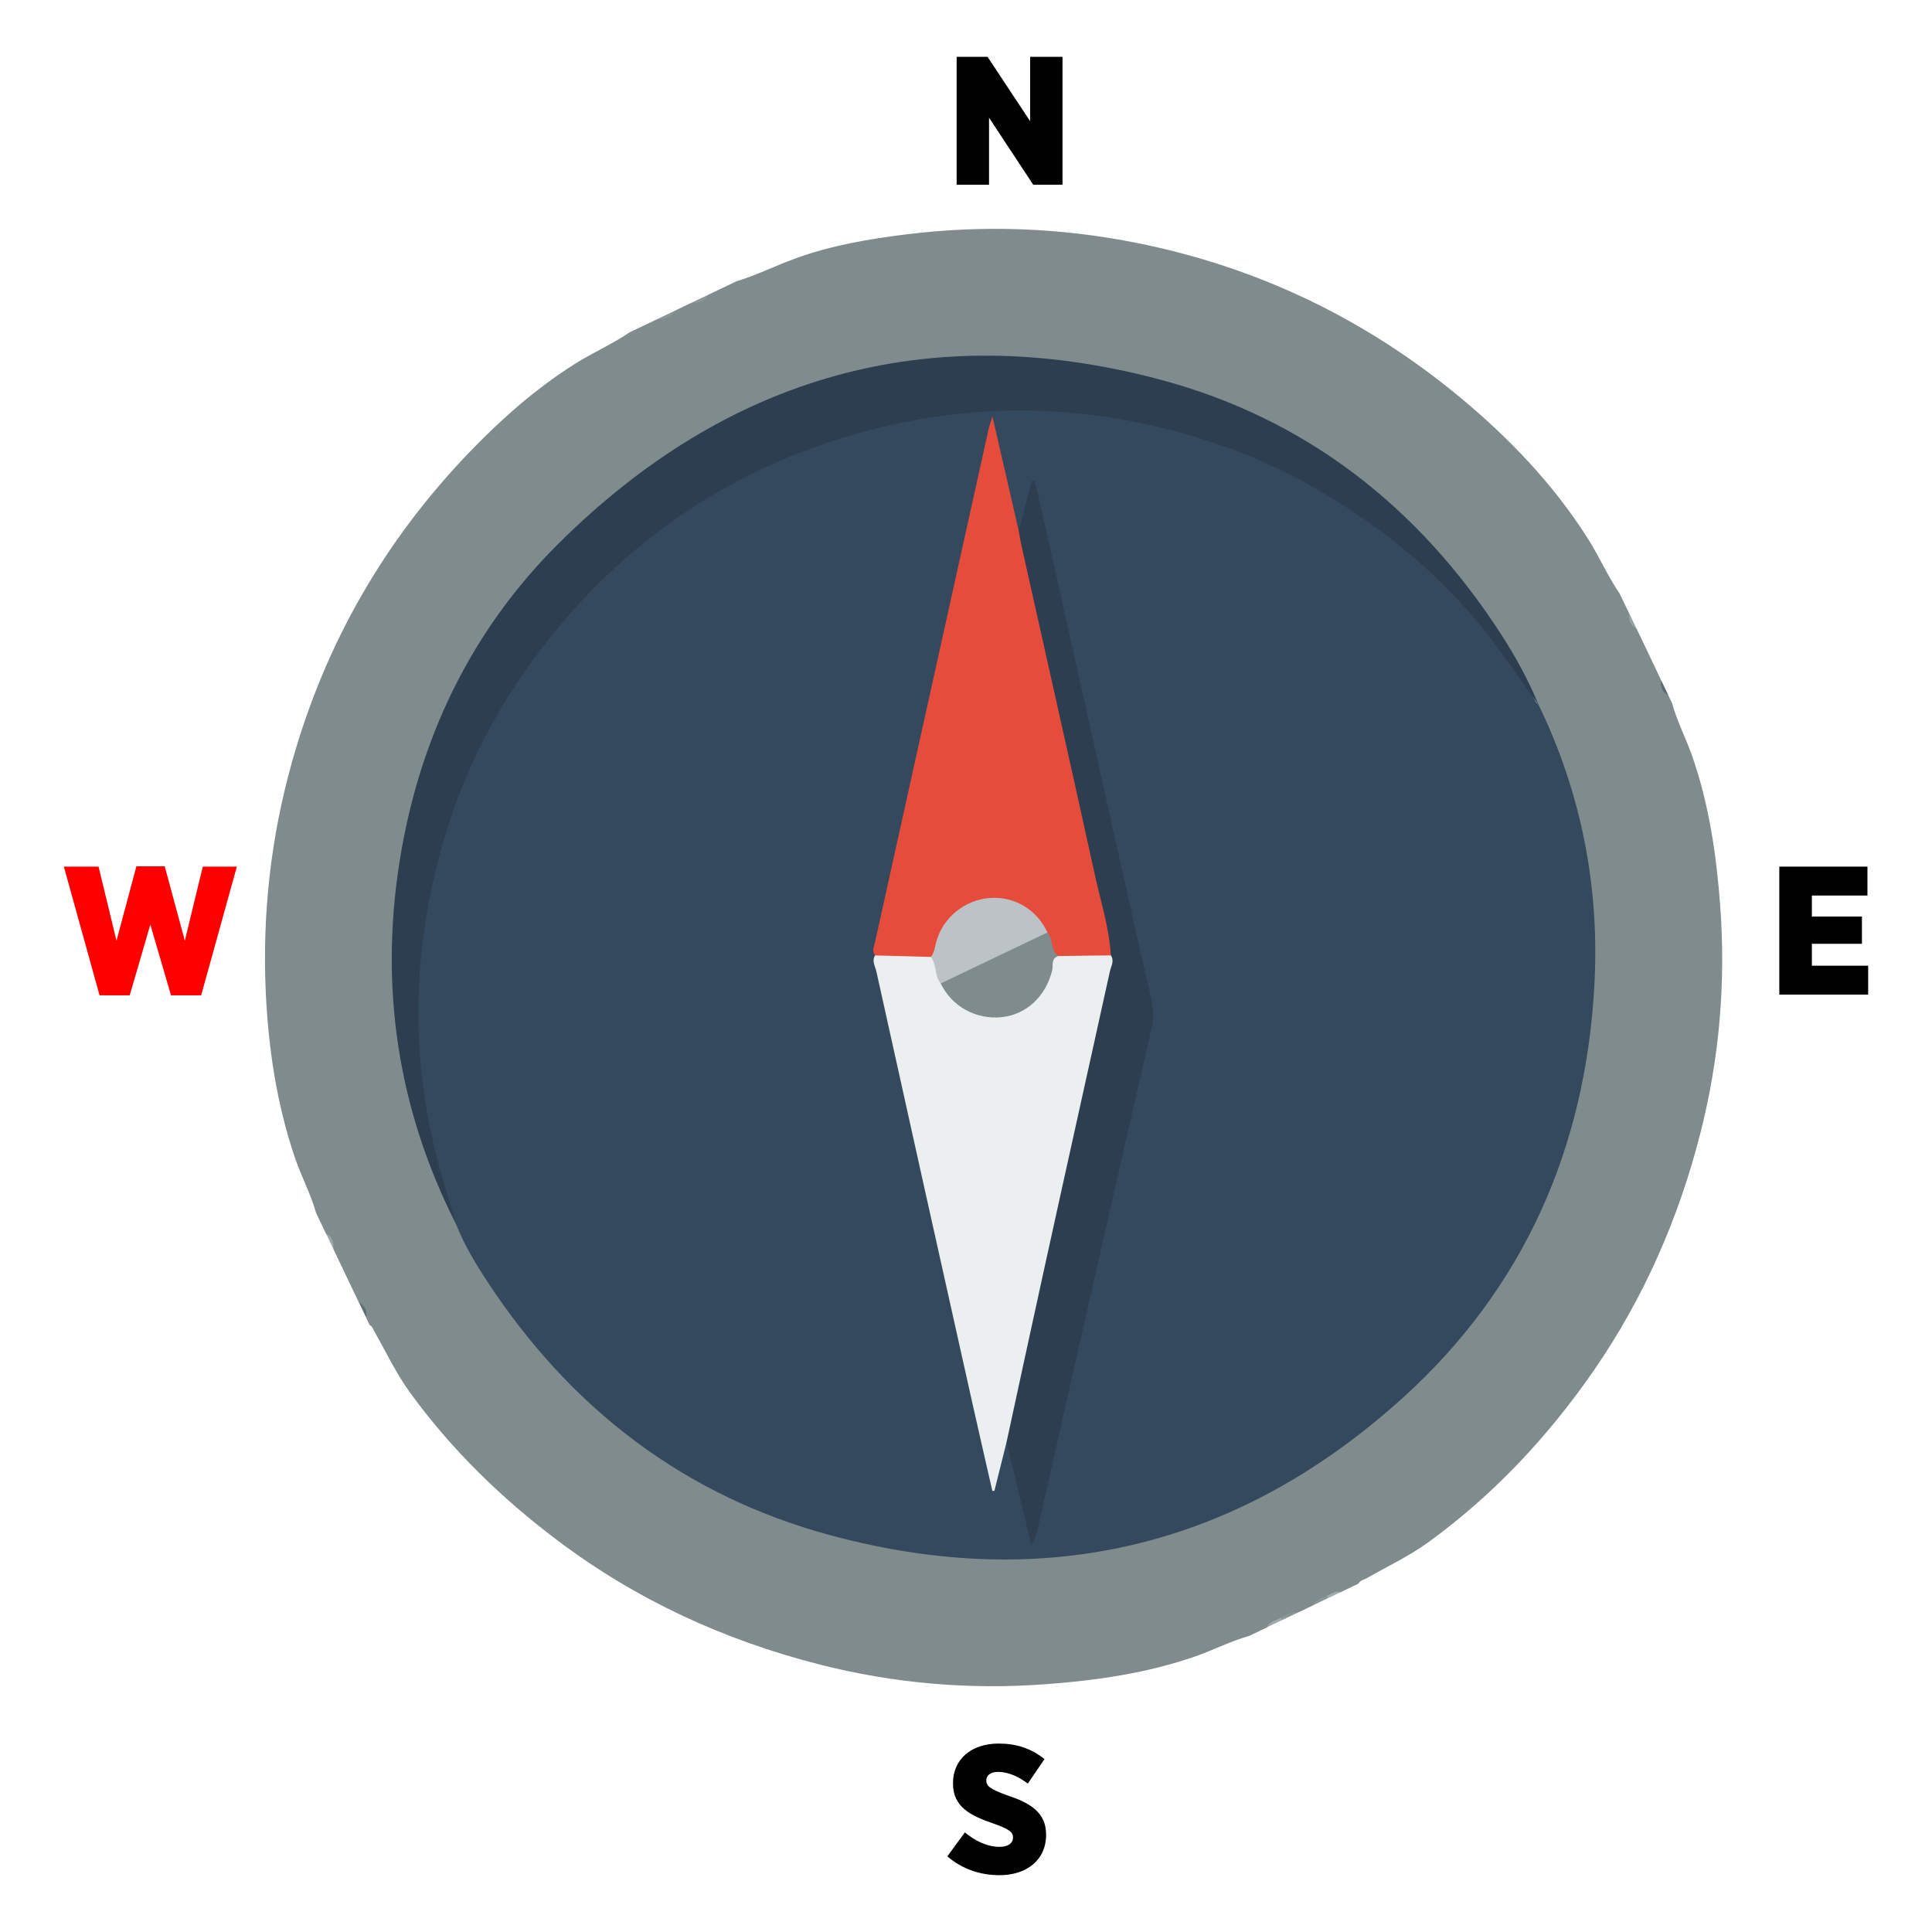 <?xml version="1.0" encoding="utf-8"?>
<!-- Generator: Adobe Illustrator 16.0.0, SVG Export Plug-In . SVG Version: 6.00 Build 0)  -->
<!DOCTYPE svg PUBLIC "-//W3C//DTD SVG 1.1//EN" "http://www.w3.org/Graphics/SVG/1.1/DTD/svg11.dtd">
<svg version="1.1" id="katman_1" xmlns="http://www.w3.org/2000/svg" xmlns:xlink="http://www.w3.org/1999/xlink" x="0px" y="0px"
	 width="85px" height="85px" viewBox="0 0 85 85" enable-background="new 0 0 85 85" xml:space="preserve">
<g>
	<g>
		<path fill="#7F8B8C" d="M72.012,27.677c0.352,0.746,0.711,1.493,1.066,2.238c0.018,0.267,0.127,0.489,0.32,0.672
			c0.055,0.111,0.104,0.225,0.162,0.335c0.223,0.814,0.617,1.564,0.895,2.357c0.736,2.12,1.059,4.323,1.225,6.552
			c0.254,3.385-0.031,6.733-0.869,10.017c-0.955,3.752-2.488,7.258-4.694,10.453c-2.017,2.913-4.404,5.463-7.273,7.549
			c-0.85,0.617-1.807,1.064-2.719,1.588c-0.123,0.068-0.281,0.084-0.353,0.231c-0.26,0.127-0.52,0.251-0.78,0.377
			c-0.238-0.028-0.398,0.151-0.601,0.216c-0.205,0.133-0.479,0.15-0.633,0.372c-0.223,0.106-0.447,0.214-0.672,0.321
			c-0.271-0.014-0.461,0.186-0.697,0.266c-0.207,0.135-0.486,0.156-0.646,0.377c-0.262,0.123-0.52,0.25-0.781,0.375
			c-0.814,0.225-1.562,0.616-2.357,0.896c-2.125,0.739-4.324,1.059-6.553,1.226c-3.387,0.256-6.734-0.029-10.02-0.871
			c-4.184-1.068-8.044-2.844-11.508-5.455c-2.475-1.862-4.672-4.002-6.492-6.513c-0.618-0.853-1.066-1.81-1.584-2.72
			c-0.051-0.09-0.074-0.197-0.184-0.237c-0.055-0.112-0.107-0.223-0.16-0.336c-0.021-0.267-0.125-0.489-0.32-0.671
			c-0.377-0.783-0.749-1.566-1.123-2.352c-0.02-0.267-0.125-0.49-0.322-0.672c-0.144-0.3-0.284-0.598-0.429-0.897
			c-0.24-0.849-0.664-1.632-0.946-2.47c-0.793-2.344-1.154-4.769-1.271-7.231c-0.159-3.452,0.222-6.838,1.16-10.17
			c1.47-5.218,4.086-9.76,7.848-13.655c1.396-1.446,2.896-2.766,4.598-3.84c0.781-0.491,1.634-0.862,2.399-1.382
			c0.411-0.196,0.819-0.391,1.231-0.588c0.302-0.035,0.562-0.16,0.781-0.374c0.224-0.107,0.449-0.213,0.672-0.322
			c0.306-0.035,0.565-0.159,0.785-0.374c0.412-0.195,0.821-0.392,1.232-0.588c0.883-0.271,1.714-0.685,2.579-1.001
			c1.58-0.578,3.229-0.859,4.891-1.065c3.387-0.419,6.763-0.296,10.111,0.37c5.33,1.06,10.089,3.343,14.269,6.811
			c2.156,1.79,4.08,3.8,5.592,6.174c0.508,0.795,0.883,1.668,1.416,2.448c0.145,0.299,0.285,0.597,0.43,0.896
			C71.707,27.271,71.814,27.495,72.012,27.677z"/>
		<path fill="#8A9596" d="M29.715,13.658c-0.185,0.283-0.442,0.412-0.78,0.374C29.192,13.906,29.454,13.782,29.715,13.658z"/>
		<path fill="#8A9697" d="M31.17,12.963c-0.184,0.286-0.447,0.406-0.785,0.374C30.647,13.213,30.91,13.089,31.17,12.963z"/>
		<path fill="#9DA7A8" d="M14.34,54.264c0.275,0.145,0.354,0.379,0.322,0.672C14.558,54.712,14.449,54.488,14.34,54.264z"/>
		<path fill="#97A2A3" d="M72.012,27.677c-0.252-0.154-0.383-0.368-0.324-0.672C71.797,27.229,71.904,27.452,72.012,27.677z"/>
		<path fill="#5E6D75" d="M15.785,57.286c0.25,0.153,0.385,0.366,0.32,0.672C15.999,57.732,15.892,57.508,15.785,57.286z"/>
		<path fill="#5B6A73" d="M73.398,30.587c-0.277-0.143-0.353-0.381-0.32-0.672C73.186,30.14,73.293,30.362,73.398,30.587z"/>
		<path fill="#A2ABAB" d="M55.742,71.595c0.111-0.276,0.4-0.295,0.615-0.425c0.096-0.01,0.115,0.023,0.057,0.104
			C56.191,71.381,55.967,71.486,55.742,71.595z"/>
		<path fill="#8A9697" d="M56.414,71.273c-0.02-0.034-0.037-0.069-0.057-0.104c0.231-0.104,0.447-0.278,0.729-0.215
			C56.863,71.061,56.639,71.166,56.414,71.273z"/>
		<path fill="#8A9697" d="M57.758,70.633c0.133-0.262,0.4-0.314,0.629-0.431c0.09,0.008,0.104,0.042,0.041,0.108
			C58.207,70.418,57.98,70.525,57.758,70.633z"/>
		<path fill="#A2ABAC" d="M58.43,70.311c-0.016-0.035-0.029-0.071-0.043-0.107c0.195-0.079,0.367-0.242,0.604-0.158
			C58.801,70.134,58.615,70.225,58.43,70.311z"/>
		<path fill="#34495E" d="M67.678,30.981c1.9,3.913,2.705,8.063,2.467,12.384c-0.389,7.124-3.088,13.281-8.377,18.087
			c-7.237,6.575-15.719,8.651-25.196,6.103c-6.452-1.734-11.447-5.57-15.112-11.143c-0.533-0.811-1.041-1.643-1.394-2.555
			c-0.302-0.934-0.717-1.824-1.017-2.767c-0.539-1.713-0.796-3.452-0.89-5.231c-0.204-3.874,0.412-7.628,1.859-11.213
			c1.964-4.864,5.057-8.883,9.366-11.909c4.681-3.285,9.881-4.962,15.619-4.941c3.281,0.01,6.459,0.584,9.498,1.783
			c4.203,1.655,7.848,4.129,10.73,7.642c0.875,1.064,1.613,2.231,2.235,3.466C67.525,30.794,67.549,30.927,67.678,30.981z"/>
		<path fill="#2C3E50" d="M67.678,30.981c-0.525-0.735-1.053-1.467-1.578-2.201c-1.906-2.675-4.301-4.828-7.062-6.588
			c-1.521-0.968-3.117-1.795-4.801-2.414c-5.455-2.005-11.002-2.28-16.604-0.682c-5.375,1.535-9.823,4.491-13.344,8.842
			c-2.037,2.516-3.585,5.302-4.567,8.378c-1.62,5.083-1.774,10.213-0.3,15.366c0.206,0.729,0.429,1.453,0.645,2.182
			c-2.55-5.027-3.362-10.338-2.499-15.886c0.847-5.424,3.126-10.212,7.019-14.077c7.396-7.342,16.238-9.892,26.369-7.222
			c6.488,1.708,11.465,5.625,15.098,11.245C66.678,28.894,67.238,29.908,67.678,30.981z"/>
		<path fill="#E64C3C" d="M38.499,42.034c-0.156-0.197-0.042-0.4,0-0.593c1.665-7.534,3.335-15.071,5.005-22.606
			c0.026-0.115,0.073-0.227,0.16-0.506c0.41,1.783,0.785,3.399,1.153,5.017c0.384,0.144,0.4,0.512,0.468,0.818
			c0.942,4.315,1.932,8.622,2.885,12.937c0.3,1.352,0.604,2.7,0.899,4.05c0.066,0.309,0.136,0.608-0.036,0.903
			c-0.117,0.154-0.271,0.266-0.459,0.266c-0.705,0.004-1.423,0.124-2.111-0.117c-0.438-0.2-0.438-0.644-0.563-1.019
			c-0.492-0.955-1.289-1.466-2.351-1.362c-1.101,0.107-1.85,0.739-2.137,1.846c-0.062,0.232-0.2,0.399-0.371,0.557
			c-0.732,0.277-1.485,0.12-2.229,0.077C38.664,42.29,38.557,42.178,38.499,42.034z"/>
		<path fill="#EBEFF0" d="M38.499,42.034c0.818,0.021,1.639,0.043,2.457,0.066c0.318-0.133,0.357,0.141,0.424,0.32
			c0.083,0.224,0.111,0.467,0.199,0.689c0.818,1.303,2.152,1.711,3.361,1.029c0.619-0.351,0.892-0.938,1.093-1.575
			c0.079-0.26,0.098-0.604,0.526-0.502c0.773-0.011,1.545-0.021,2.314-0.029c0.477,0.212,0.256,0.608,0.195,0.91
			c-0.242,1.231-0.531,2.456-0.805,3.68c-1.177,5.309-2.355,10.617-3.527,15.926c-0.068,0.322-0.066,0.719-0.451,0.899
			c-0.178,0.714-0.355,1.426-0.535,2.143c-0.029,0-0.062,0.003-0.09,0.007c-0.305-1.334-0.611-2.668-0.911-4.006
			c-1.401-6.279-2.803-12.56-4.191-18.845C38.508,42.519,38.346,42.283,38.499,42.034z"/>
		<path fill="#2C3E50" d="M44.285,63.445c0.555-2.559,1.103-5.114,1.666-7.668c0.952-4.348,1.924-8.691,2.879-13.037
			c0.049-0.228,0.211-0.462,0.043-0.709c-0.072-1.204-0.44-2.348-0.697-3.512c-1.075-4.897-2.18-9.791-3.274-14.688
			c-0.033-0.161-0.055-0.326-0.082-0.488c0.193-0.73,0.383-1.462,0.576-2.191c0.039-0.004,0.078-0.008,0.117-0.015
			c0.143,0.607,0.295,1.212,0.43,1.817c1.035,4.635,2.07,9.27,3.104,13.903c0.531,2.379,1.065,4.755,1.611,7.132
			c0.092,0.409,0.104,0.806,0.012,1.219c-0.985,4.306-1.969,8.608-2.948,12.912c-0.685,3.015-1.363,6.035-2.046,9.052
			c-0.061,0.26-0.133,0.514-0.307,0.781C45.008,66.452,44.647,64.947,44.285,63.445z"/>
		<path fill="#BCC2C6" d="M41.388,43.268c-0.281-0.335-0.168-0.823-0.434-1.167c0.163-0.203,0.176-0.456,0.244-0.69
			c0.303-1.058,1.256-1.824,2.353-1.903c1.089-0.077,2.066,0.509,2.533,1.516c-0.06,0.296-0.285,0.441-0.528,0.562
			c-1.121,0.559-2.257,1.101-3.397,1.622C41.91,43.32,41.658,43.407,41.388,43.268z"/>
		<path fill="#7F8B8C" d="M41.388,43.268c1.565-0.748,3.131-1.497,4.696-2.245c0.269,0.296,0.121,0.785,0.478,1.04
			c-0.334,0.104-0.217,0.412-0.271,0.631c-0.28,1.141-1.129,1.938-2.213,2.056C42.942,44.869,41.874,44.282,41.388,43.268z"/>
	</g>
	<g>
		<path d="M42.088,2.5h1.36l1.873,2.831V2.5h1.425v5.629h-1.287l-1.946-2.95v2.95h-1.425V2.5z"/>
	</g>
	<g>
		<path d="M78.281,38.128h3.879V39.4h-2.445v0.924h2.203v1.198h-2.203v0.965h2.477v1.27h-3.91V38.128L78.281,38.128z"/>
	</g>
	<g>
		<g>
			<path fill="#FF0000" d="M2.809,38.128h1.527l0.789,3.259l0.876-3.273h1.246l0.885,3.273l0.79-3.259h1.498L8.851,43.79H7.524
				l-0.91-3.112L5.707,43.79H4.38L2.809,38.128z"/>
		</g>
	</g>
	<g>
		<path d="M41.679,81.671l0.772-1.054c0.458,0.38,0.979,0.636,1.53,0.636c0.383,0,0.588-0.169,0.588-0.41v-0.008
			c0-0.226-0.17-0.36-0.83-0.596c-1.063-0.36-1.811-0.748-1.811-1.77v-0.024c0-1.022,0.78-1.736,2.012-1.736
			c0.756,0,1.424,0.208,2.012,0.684l-0.732,1.078c-0.389-0.298-0.852-0.516-1.312-0.516c-0.329,0-0.515,0.16-0.515,0.372v0.007
			c0,0.249,0.178,0.379,0.894,0.645c1.069,0.345,1.737,0.779,1.737,1.735v0.015c0,1.097-0.846,1.771-2.051,1.771
			C43.138,82.5,42.338,82.24,41.679,81.671z"/>
	</g>
</g>
</svg>
